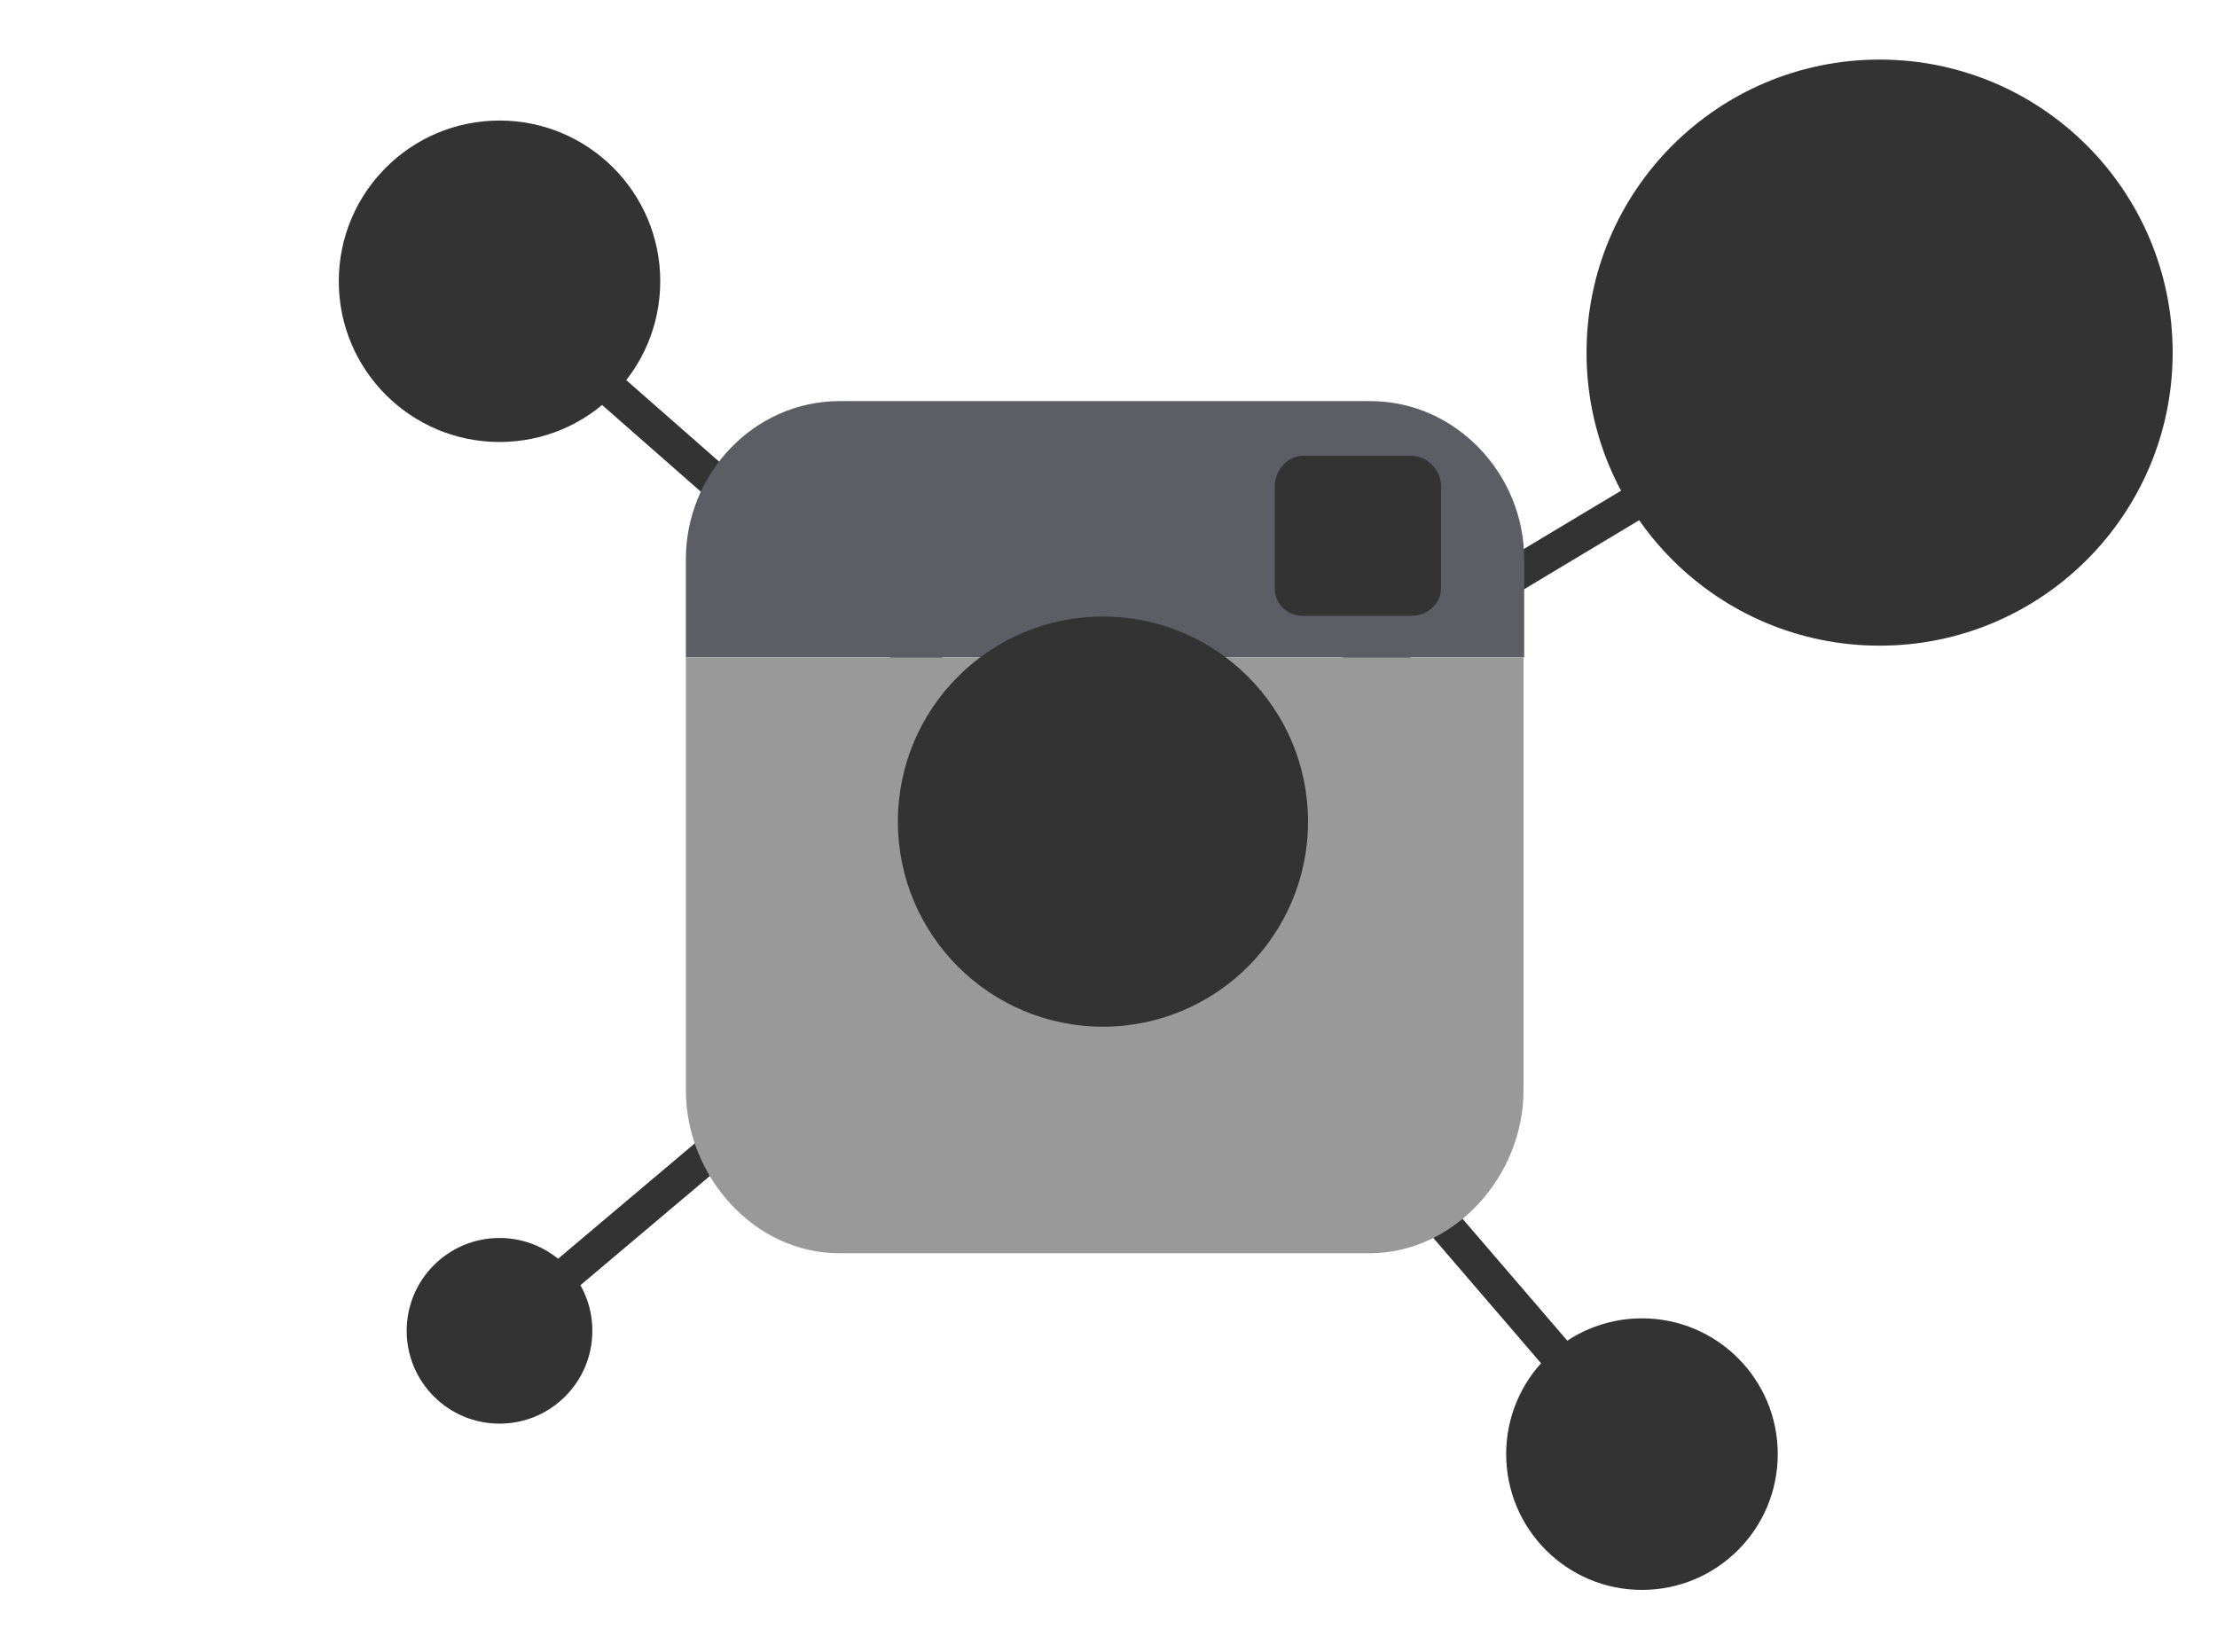 <svg xmlns="http://www.w3.org/2000/svg" width="320" height="238.5" viewBox="0 0 320 238.5" xml:space="preserve">
    <g fill="none" stroke="#333333" stroke-width="5">
        <line x1="76.5" y1="46" x2="159.2" y2="118.6"/>
        <line x1="159.2" y1="118.6" x2="274.4" y2="49.5"/>
        <line x1="237" y1="209.9" x2="161.2" y2="121.7"/>
        <line x1="159.2" y1="118.6" x2="72.1" y2="192.1"/>
    </g>
    <path fill="#5d5d66" d="M197.8 57.9h-76.6C108.8 57.9 99 68.4 99 80.7v14.2h121V80.7C220 68.4 210.1 57.9 197.8 57.9z"/>
    <path fill="#999" d="M99 94.9v62.5c0 12.3 9.8 23.5 22.1 23.5h76.6c12.3 0 22.2-11.2 22.2-23.5V94.9H99z"/>
    <g fill="#333">
        <circle cx="159.2" cy="118.6" r="29.6"/>
        <path d="M208 84.9c0 2.3-2 4-4.3 4h-15.6c-2.3 0-4.1-1.7-4.1-4V70.2c0-2.3 1.8-4.4 4.1-4.4h15.6c2.3 0 4.3 2 4.3 4.4V84.9z"/>
        <circle cx="72.1" cy="192.1" r="13.4"/>
        <circle cx="271.3" cy="50.9" r="42.3"/>
        <circle cx="72.1" cy="40.6" r="23.2"/>
        <circle cx="237" cy="209.9" r="19.6"/>
    </g>
</svg>